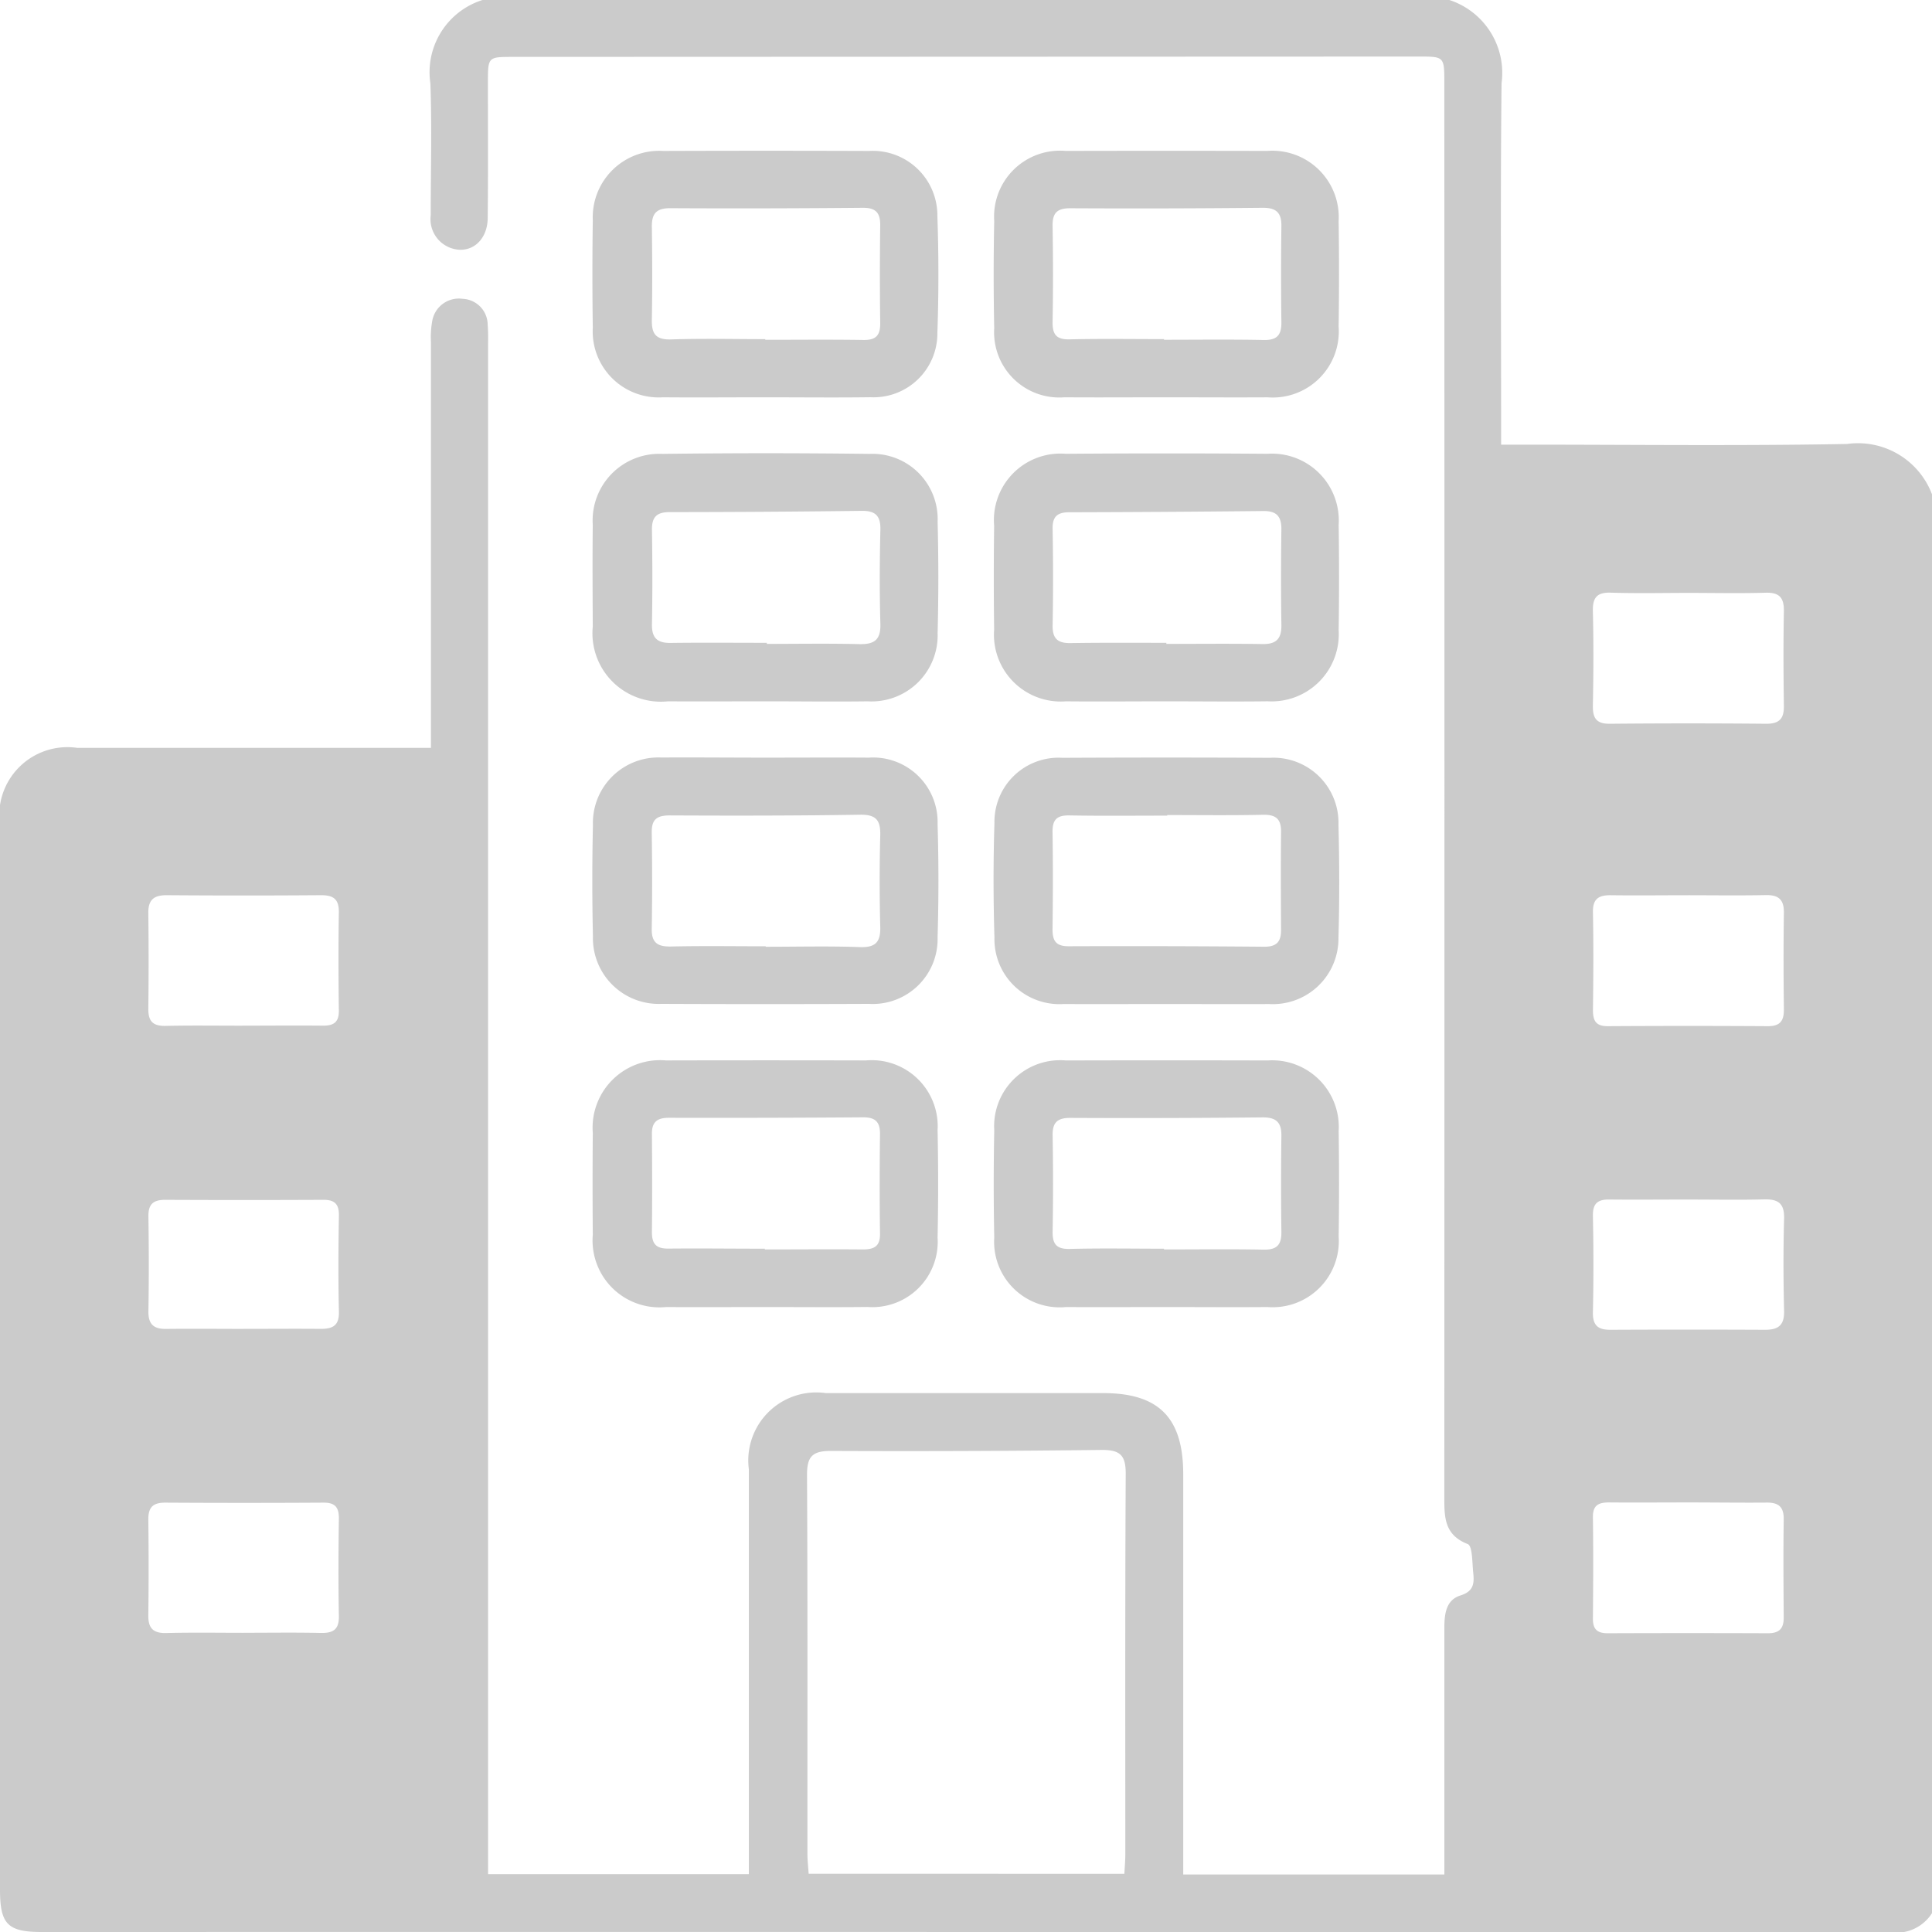 <svg xmlns="http://www.w3.org/2000/svg" width="57.25" height="57.257" viewBox="0 0 57.25 57.257">
  <g id="Group_802" data-name="Group 802" transform="translate(-309 -308.5)">
    <path id="Path_2788" data-name="Path 2788" d="M366.25,323.148v42.043a1.247,1.247,0,0,1-1.234.567q-27.391-.013-54.781-.008c-1.008,0-1.235-.231-1.235-1.257q0-15.764,0-31.527a2.021,2.021,0,0,1,2.288-2.305q4.891,0,9.782,0h.7v-.733q0-5.646,0-11.292a2.694,2.694,0,0,1,.036-.611.8.8,0,0,1,.9-.67.773.773,0,0,1,.745.77c.019.222.012.447.012.67q0,22.248,0,44.5v.742h7.728v-.758q0-5.618,0-11.236a2.016,2.016,0,0,1,2.281-2.262q4.109,0,8.217,0c1.649,0,2.372.729,2.373,2.4q0,5.59,0,11.18v.685H351.8V363.4c0-2.217,0-4.435,0-6.652,0-.417.045-.838.481-.972.4-.124.406-.377.374-.676s-.019-.789-.164-.846c-.686-.268-.692-.786-.692-1.369q.007-20.962,0-41.924c0-.784,0-.786-.766-.785l-26.831.01c-.741,0-.743,0-.744.751,0,1.342.009,2.683-.006,4.025-.008.709-.555,1.112-1.143.868a.909.909,0,0,1-.546-.95c0-1.3.038-2.61-.01-3.912a2.243,2.243,0,0,1,1.558-2.472h28.625a2.272,2.272,0,0,1,1.559,2.467c-.036,3.348-.013,6.7-.013,10.046v.667h.708c3.181,0,6.363.039,9.544-.02A2.345,2.345,0,0,1,366.25,323.148Zm-23.932,40.878c.011-.211.028-.393.028-.575,0-3.762-.008-7.524.012-11.286,0-.538-.163-.7-.7-.7q-4.022.048-8.044.03c-.536,0-.7.164-.7.7.02,3.743.01,7.487.012,11.23,0,.2.023.392.036.6Zm16.711-11.005c-.782,0-1.564.007-2.346,0-.315,0-.486.081-.481.438.014,1.005.009,2.01,0,3.016,0,.315.143.424.444.422q2.373-.009,4.747,0c.337,0,.466-.145.463-.471-.007-.968-.014-1.936,0-2.9.007-.4-.177-.511-.544-.5C360.556,353.032,359.792,353.021,359.029,353.021Zm0-26.952c-.763,0-1.527.018-2.289-.007-.422-.014-.549.147-.539.554.023.93.018,1.861,0,2.792-.006.37.1.543.506.539q2.317-.022,4.635,0c.393,0,.525-.159.519-.534-.013-.93-.018-1.862,0-2.792.008-.406-.127-.57-.547-.557C360.554,326.086,359.791,326.069,359.027,326.069Zm.01,8.959c-.763,0-1.527.01-2.289,0-.362-.007-.555.091-.547.5.018.967.013,1.936,0,2.9,0,.318.086.482.439.48q2.373-.015,4.746,0c.377,0,.478-.172.473-.513-.012-.949-.014-1.9,0-2.848.006-.388-.157-.531-.535-.523C360.564,335.039,359.8,335.029,359.038,335.028Zm-42.865,3.865c.8,0,1.6-.008,2.4,0,.326,0,.472-.109.467-.453-.013-.967-.016-1.934,0-2.9.007-.4-.163-.516-.536-.513q-2.287.017-4.575,0c-.379,0-.539.145-.535.528q.017,1.423,0,2.845c0,.356.128.5.491.5C314.647,338.883,315.41,338.894,316.173,338.894Zm.038,17.99c.763,0,1.526-.012,2.288.005.366.008.55-.093.542-.5-.019-.967-.014-1.935,0-2.9,0-.335-.123-.463-.459-.461q-2.344.014-4.688,0c-.358,0-.5.133-.5.492q.018,1.423,0,2.846c-.005.381.143.534.529.526C314.685,356.871,315.448,356.884,316.211,356.884Zm42.827-12.838c-.782,0-1.564.008-2.345,0-.351-.006-.5.117-.492.488.019.949.021,1.9,0,2.847-.009.4.152.527.523.525q2.289-.011,4.579,0c.394,0,.572-.135.563-.556-.022-.912-.025-1.825,0-2.736.013-.453-.173-.584-.594-.572C360.527,344.06,359.782,344.045,359.038,344.046Zm-42.826,3.833c.764,0,1.528-.007,2.292,0,.36,0,.548-.1.538-.509-.022-.95-.017-1.9,0-2.85.005-.338-.126-.467-.458-.465q-2.347.011-4.695,0c-.358,0-.5.14-.492.5.014.931.016,1.863,0,2.794-.007.389.151.537.527.531C314.684,347.871,315.448,347.878,316.212,347.879Z" fill="#cbcbcb"/>
    <path id="Path_2789" data-name="Path 2789" d="M431.859,405.934c-.95,0-1.9.006-2.85,0a2.028,2.028,0,0,1-2.228-2.215c-.005-1.006-.011-2.012,0-3.017a1.974,1.974,0,0,1,2.056-2.1q3.072-.039,6.146,0A1.932,1.932,0,0,1,437,400.614q.042,1.647,0,3.3a1.958,1.958,0,0,1-2.07,2.02C433.907,405.948,432.883,405.933,431.859,405.934Zm.079-1.733v.031c.912,0,1.824-.016,2.736.007.443.011.644-.118.63-.6-.027-.93-.022-1.861,0-2.791.009-.41-.145-.563-.552-.558q-2.847.035-5.693.037c-.384,0-.53.146-.524.528.015.93.017,1.861,0,2.792-.008.412.159.563.561.556C430.04,404.191,430.989,404.2,431.938,404.2Z" transform="translate(-100.216 -76.652)" fill="#cbcbcb"/>
    <path id="Path_2790" data-name="Path 2790" d="M511.63,405.952c-.986,0-1.973.01-2.959,0a1.981,1.981,0,0,1-2.131-2.13q-.021-1.535,0-3.071a1.971,1.971,0,0,1,2.124-2.134q2.987-.023,5.975,0a1.98,1.98,0,0,1,2.11,2.1q.023,1.563,0,3.127a1.99,1.99,0,0,1-2.1,2.107C513.641,405.964,512.636,405.952,511.63,405.952Zm.013-1.733v.031c.95,0,1.9-.011,2.85.005.411.007.565-.161.559-.565-.015-.95-.013-1.9,0-2.849,0-.384-.159-.532-.536-.528q-2.877.03-5.754.037c-.356,0-.5.135-.489.5.016.95.018,1.9,0,2.849-.008.392.149.531.524.527C509.744,404.211,510.694,404.218,511.644,404.218Z" transform="translate(-168.081 -76.67)" fill="#cbcbcb"/>
    <path id="Path_2791" data-name="Path 2791" d="M431.913,526.549c-.987,0-1.974.006-2.961,0a1.982,1.982,0,0,1-2.169-2.143q-.013-1.509,0-3.017a2,2,0,0,1,2.171-2.148q2.961-.007,5.922,0A1.957,1.957,0,0,1,437,521.307q.033,1.592,0,3.184a1.936,1.936,0,0,1-2.075,2.056C433.924,526.558,432.918,526.549,431.913,526.549Zm-.033-1.729v.022c.968,0,1.937-.009,2.9,0,.342,0,.519-.09.514-.468-.014-.987-.012-1.974,0-2.961,0-.363-.152-.488-.505-.486q-2.877.021-5.754.014c-.358,0-.507.136-.5.492.008.968.01,1.937,0,2.9,0,.36.138.49.5.484C429.981,524.808,430.931,524.82,431.88,524.82Z" transform="translate(-100.217 -179.318)" fill="#cbcbcb"/>
    <path id="Path_2792" data-name="Path 2792" d="M431.858,345.76c-1.006,0-2.011.009-3.017,0a1.956,1.956,0,0,1-2.079-2.061q-.023-1.592,0-3.184a1.97,1.97,0,0,1,2.091-2.055q3.045-.011,6.09,0a1.915,1.915,0,0,1,2.03,1.927c.04,1.153.04,2.31,0,3.463a1.893,1.893,0,0,1-1.985,1.908C433.944,345.772,432.9,345.76,431.858,345.76Zm.015-1.723v.019c.969,0,1.937-.01,2.906.005.357.006.5-.12.5-.484q-.019-1.453,0-2.906c.005-.377-.128-.53-.521-.527q-2.85.027-5.7.012c-.428,0-.552.172-.546.565.013.913.016,1.826,0,2.738-.008.417.111.6.571.586C430.01,344.014,430.942,344.037,431.873,344.037Z" transform="translate(-100.196 -25.487)" fill="#cbcbcb"/>
    <path id="Path_2793" data-name="Path 2793" d="M431.9,459.064c1.006,0,2.011-.007,3.017,0a1.913,1.913,0,0,1,2.043,1.966q.05,1.675,0,3.352a1.923,1.923,0,0,1-2.038,1.978q-3.073.013-6.145,0a1.95,1.95,0,0,1-2.03-2q-.037-1.647,0-3.3a1.94,1.94,0,0,1,2.024-2C429.813,459.054,430.856,459.064,431.9,459.064Zm-.033,5.59v.014c.932,0,1.864-.024,2.794.01.482.017.614-.17.6-.618q-.035-1.341,0-2.683c.012-.443-.106-.629-.593-.622-1.881.03-3.763.03-5.645.021-.383,0-.539.118-.533.508.014.95.016,1.9,0,2.85-.008.429.187.535.58.526C430,464.639,430.935,464.654,431.866,464.654Z" transform="translate(-100.177 -128.113)" fill="#cbcbcb"/>
    <path id="Path_2794" data-name="Path 2794" d="M511.575,466.357c-1.005,0-2.01.006-3.015,0a1.924,1.924,0,0,1-2.052-1.96c-.034-1.134-.036-2.271,0-3.405a1.9,1.9,0,0,1,2.017-1.93q3.071-.015,6.142,0a1.927,1.927,0,0,1,2.035,1.98c.029,1.116.032,2.234,0,3.35a1.944,1.944,0,0,1-2.056,1.966C513.622,466.363,512.6,466.357,511.575,466.357Zm.054-5.6v.018c-.967,0-1.934.011-2.9-.006-.356-.006-.5.11-.5.477.015.967.013,1.934,0,2.9,0,.346.105.5.48.5q2.9-.011,5.8.014c.372,0,.494-.16.492-.5-.006-.967-.01-1.935,0-2.9.005-.388-.154-.518-.536-.51C513.527,460.771,512.578,460.758,511.629,460.758Z" transform="translate(-168.04 -128.106)" fill="#cbcbcb"/>
    <path id="Path_2795" data-name="Path 2795" d="M511.618,345.767c-1.005,0-2.01.007-3.015,0a1.932,1.932,0,0,1-2.079-2.047q-.032-1.59,0-3.182a1.953,1.953,0,0,1,2.117-2.072q2.987-.007,5.974,0a1.968,1.968,0,0,1,2.115,2.082c.016,1.042.015,2.085,0,3.127a1.957,1.957,0,0,1-2.1,2.093C513.628,345.774,512.623,345.767,511.618,345.767Zm-.063-1.724v.019c.986,0,1.972-.013,2.957.007.394.008.526-.149.522-.524q-.019-1.423,0-2.846c.006-.408-.156-.552-.566-.548q-2.845.029-5.691.014c-.388,0-.529.138-.523.522.015.948.017,1.9,0,2.845-.007.381.117.528.512.518C509.7,344.028,510.625,344.043,511.555,344.043Z" transform="translate(-168.063 -25.494)" fill="#cbcbcb"/>
    <path id="Path_2796" data-name="Path 2796" d="M511.609,526.546c-.986,0-1.973.006-2.959,0a1.943,1.943,0,0,1-2.126-2.059q-.031-1.591,0-3.182a1.956,1.956,0,0,1,2.126-2.066q2.987-.008,5.974,0a1.975,1.975,0,0,1,2.106,2.094q.023,1.563,0,3.127a1.959,1.959,0,0,1-2.107,2.086C513.619,526.554,512.614,526.546,511.609,526.546Zm-.055-1.729v.022c.985,0,1.971-.013,2.956.006.391.007.528-.146.523-.523q-.019-1.422,0-2.845c.006-.406-.155-.555-.565-.551q-2.844.029-5.689.015c-.384,0-.532.134-.525.52.016.948.017,1.9,0,2.845-.007.382.119.528.513.518C509.694,524.8,510.624,524.817,511.554,524.817Z" transform="translate(-168.062 -179.315)" fill="#cbcbcb"/>
  </g>
</svg>
